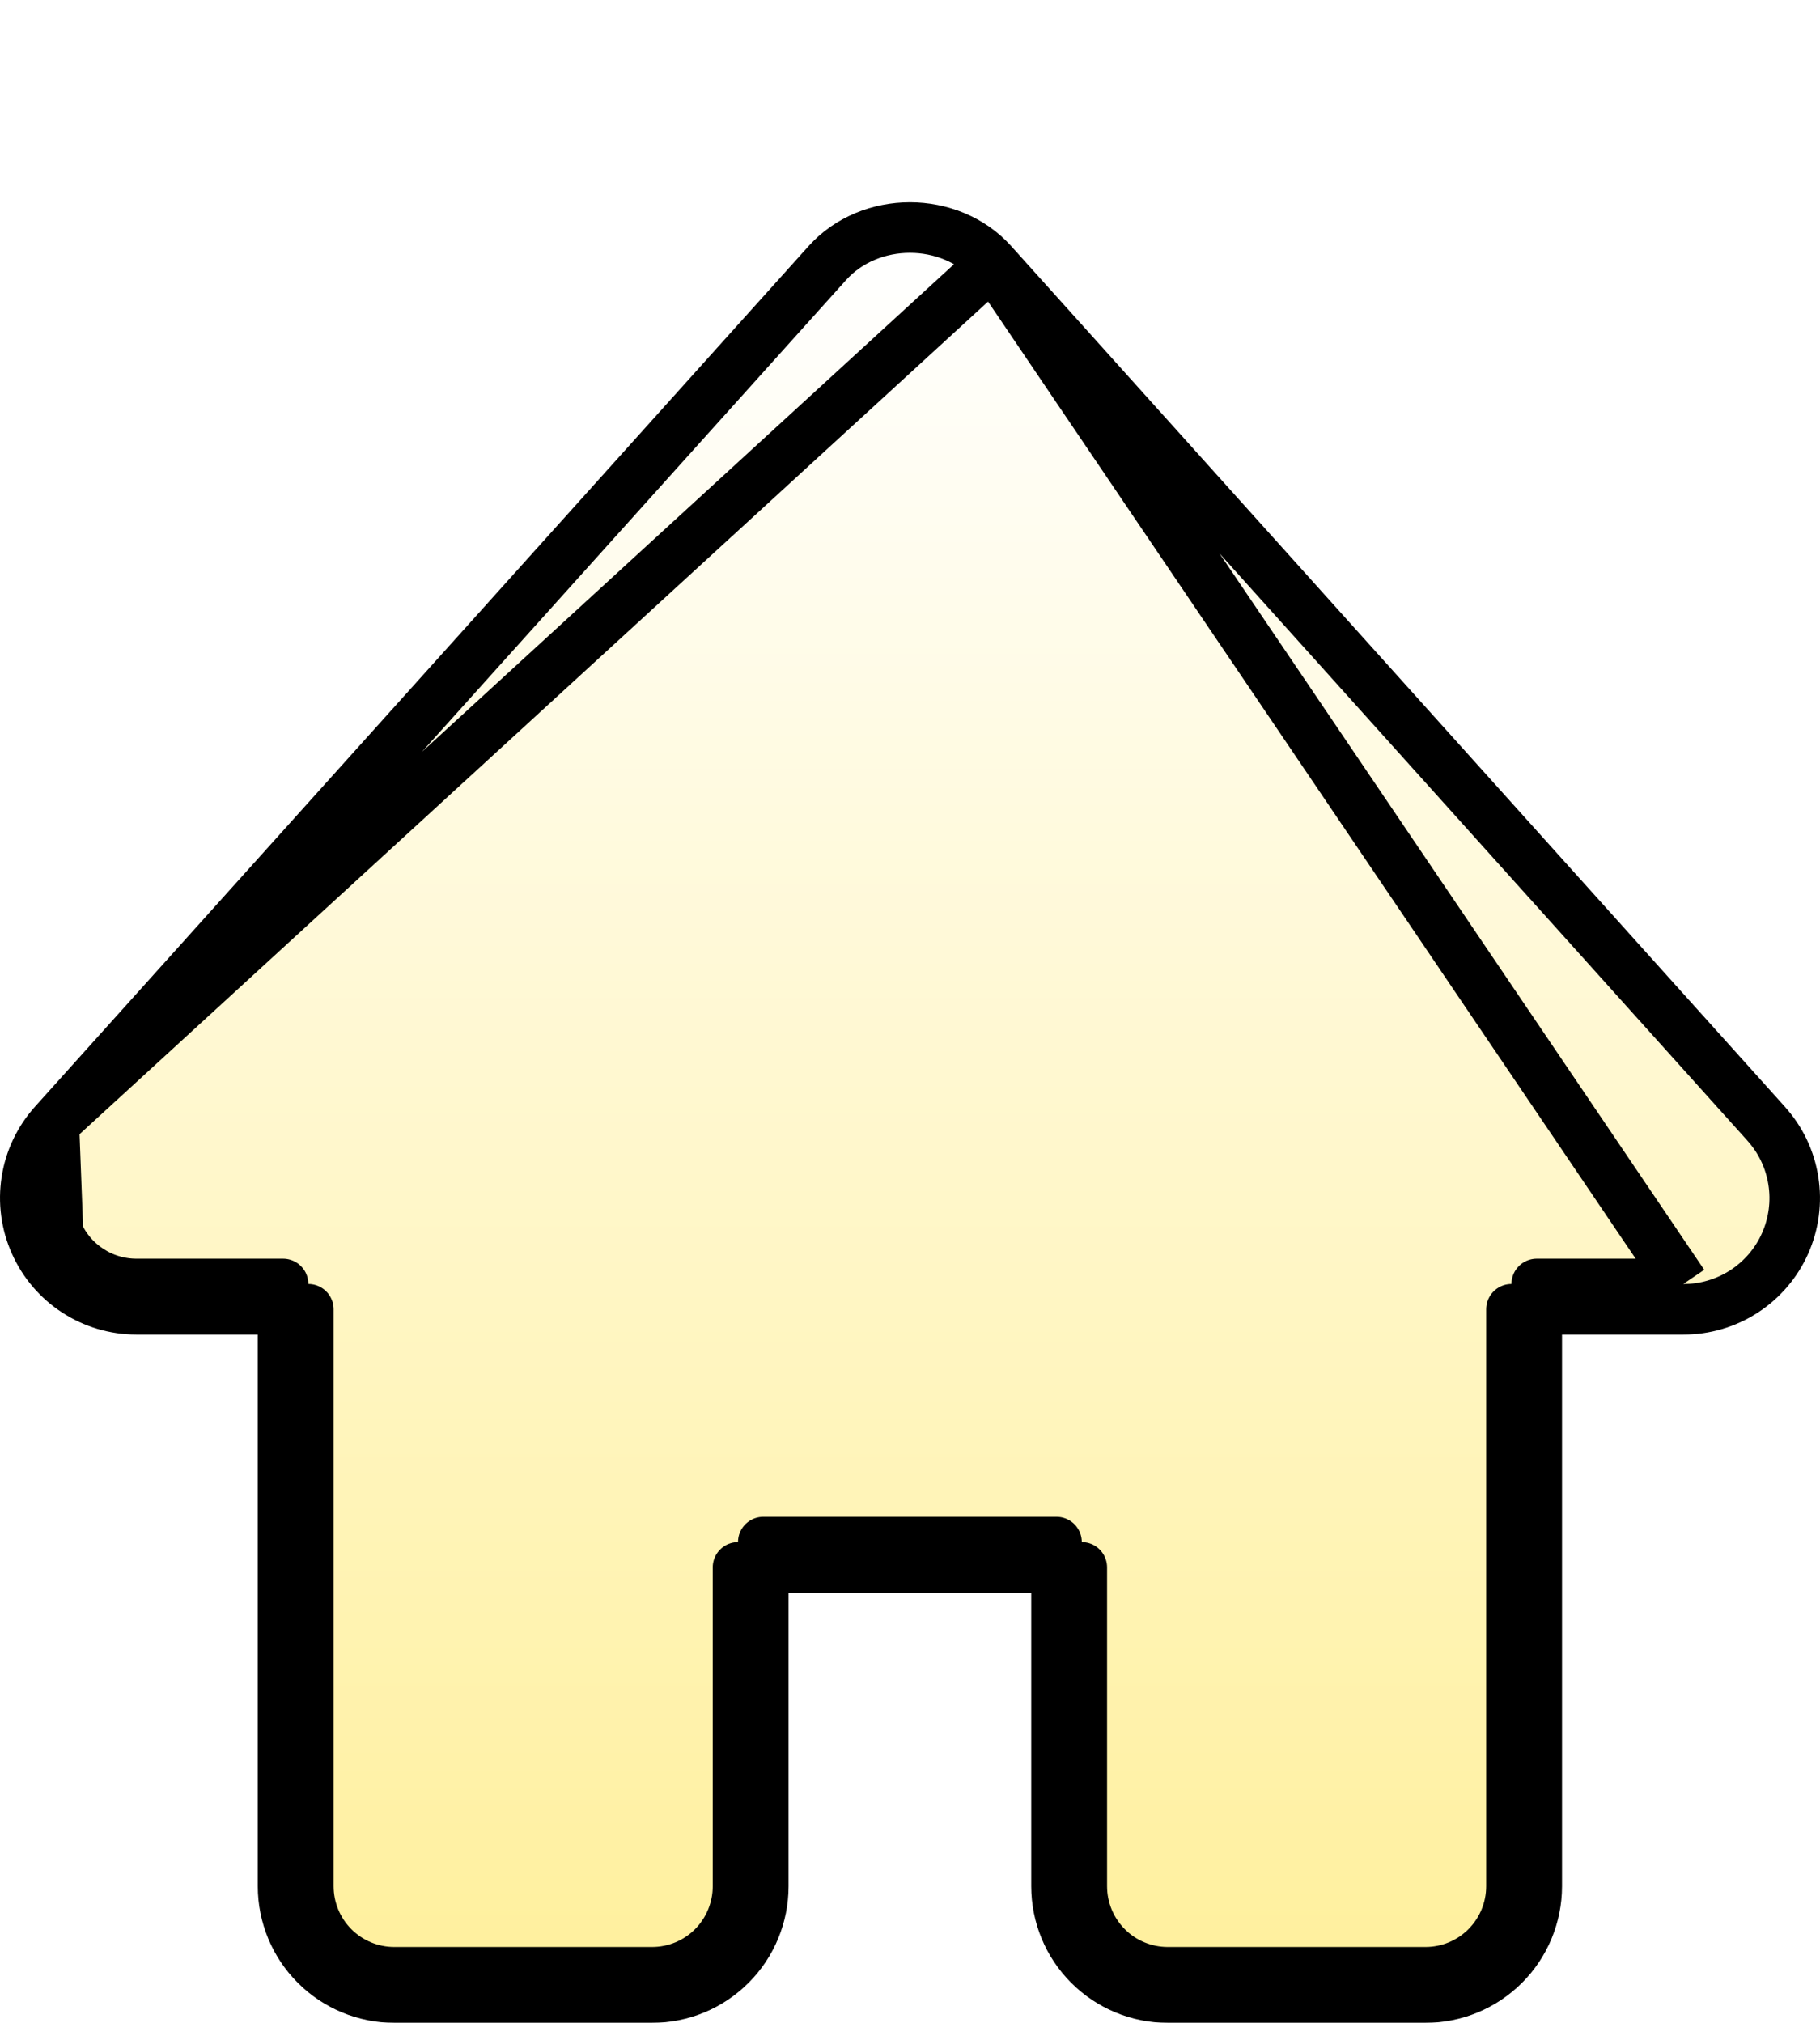 <svg width="36" height="40" viewBox="0 0 36 40" fill="none" xmlns="http://www.w3.org/2000/svg">
<g filter="url(#filter0_d_8_14367)">
<path d="M34.559 18.551L19.261 1.538C18.617 0.821 17.379 0.821 16.735 1.538L1.437 18.551C1.217 18.795 1.072 19.098 1.021 19.423C0.969 19.748 1.014 20.081 1.148 20.381C1.42 20.995 2.028 21.39 2.7 21.39H6.099V33.299C6.099 33.75 6.278 34.183 6.597 34.502C6.916 34.821 7.348 35 7.799 35H12.899C13.35 35 13.782 34.821 14.101 34.502C14.419 34.183 14.598 33.75 14.598 33.299V26.494H21.398V33.299C21.398 33.75 21.577 34.183 21.896 34.502C22.214 34.821 22.647 35 23.098 35H28.197C28.648 35 29.08 34.821 29.399 34.502C29.718 34.183 29.897 33.75 29.897 33.299V21.39H33.296C33.626 21.392 33.948 21.297 34.224 21.118C34.501 20.939 34.719 20.684 34.853 20.383C34.987 20.082 35.031 19.748 34.978 19.423C34.926 19.098 34.781 18.795 34.559 18.551Z" fill="url(#paint0_linear_8_14367)"/>
<path d="M19.633 1.204L34.93 18.215C34.93 18.215 34.93 18.215 34.93 18.216C35.217 18.531 35.405 18.923 35.472 19.344C35.54 19.765 35.483 20.196 35.31 20.586C35.137 20.976 34.854 21.306 34.496 21.538C34.138 21.769 33.721 21.892 33.295 21.89M19.633 1.204L33.296 21.39M19.633 1.204C18.79 0.265 17.206 0.265 16.363 1.204L1.065 18.216L19.633 1.204ZM33.295 21.89C33.295 21.89 33.294 21.89 33.294 21.89L33.296 21.39M33.295 21.89H33.296V21.39M33.295 21.89H30.397M33.296 21.39H30.397V21.89M30.397 21.89H29.897V33.299C29.897 33.75 29.718 34.183 29.399 34.502C29.08 34.821 28.648 35 28.197 35H23.098C22.647 35 22.214 34.821 21.896 34.502C21.577 34.183 21.398 33.75 21.398 33.299V26.994H20.898M30.397 21.89V33.299C30.397 33.882 30.165 34.442 29.753 34.855C29.34 35.268 28.78 35.5 28.197 35.5H23.098C22.514 35.5 21.954 35.268 21.542 34.855C21.129 34.442 20.898 33.882 20.898 33.299V26.994M20.898 26.994V26.494H15.098V26.994M20.898 26.994H15.098M15.098 26.994H14.598V33.299C14.598 33.75 14.419 34.183 14.101 34.502C13.782 34.821 13.35 35 12.899 35H7.799C7.348 35 6.916 34.821 6.597 34.502C6.278 34.183 6.099 33.75 6.099 33.299V21.89H5.599M15.098 26.994V33.299C15.098 33.882 14.867 34.442 14.454 34.855C14.042 35.268 13.482 35.5 12.899 35.5H7.799C7.216 35.5 6.656 35.268 6.244 34.855C5.831 34.442 5.599 33.882 5.599 33.299V21.89M5.599 21.89V21.39H2.7C2.028 21.39 1.42 20.995 1.148 20.381M5.599 21.89H2.7C1.831 21.89 1.043 21.379 0.691 20.584M0.691 20.584C0.691 20.584 0.691 20.585 0.691 20.585L1.148 20.381M0.691 20.584L1.148 20.381M0.691 20.584C0.517 20.195 0.461 19.765 0.527 19.345C0.593 18.925 0.78 18.533 1.065 18.216L1.148 20.381" stroke="black" stroke-linejoin="round"/>
</g>
<defs>
<filter id="filter0_d_8_14367" x="0" y="0" width="36" height="40" filterUnits="userSpaceOnUse" color-interpolation-filters="sRGB">
<feFlood flood-opacity="0" result="BackgroundImageFix"/>
<feColorMatrix in="SourceAlpha" type="matrix" values="0 0 0 0 0 0 0 0 0 0 0 0 0 0 0 0 0 0 127 0" result="hardAlpha"/>
<feOffset dy="4"/>
<feComposite in2="hardAlpha" operator="out"/>
<feColorMatrix type="matrix" values="0 0 0 0 0.416 0 0 0 0 0.243 0 0 0 0 0 0 0 0 1 0"/>
<feBlend mode="normal" in2="BackgroundImageFix" result="effect1_dropShadow_8_14367"/>
<feBlend mode="normal" in="SourceGraphic" in2="effect1_dropShadow_8_14367" result="shape"/>
</filter>
<linearGradient id="paint0_linear_8_14367" x1="18" y1="1" x2="18" y2="35" gradientUnits="userSpaceOnUse">
<stop stop-color="white"/>
<stop offset="1" stop-color="#FFF09D"/>
</linearGradient>
</defs>
</svg>
